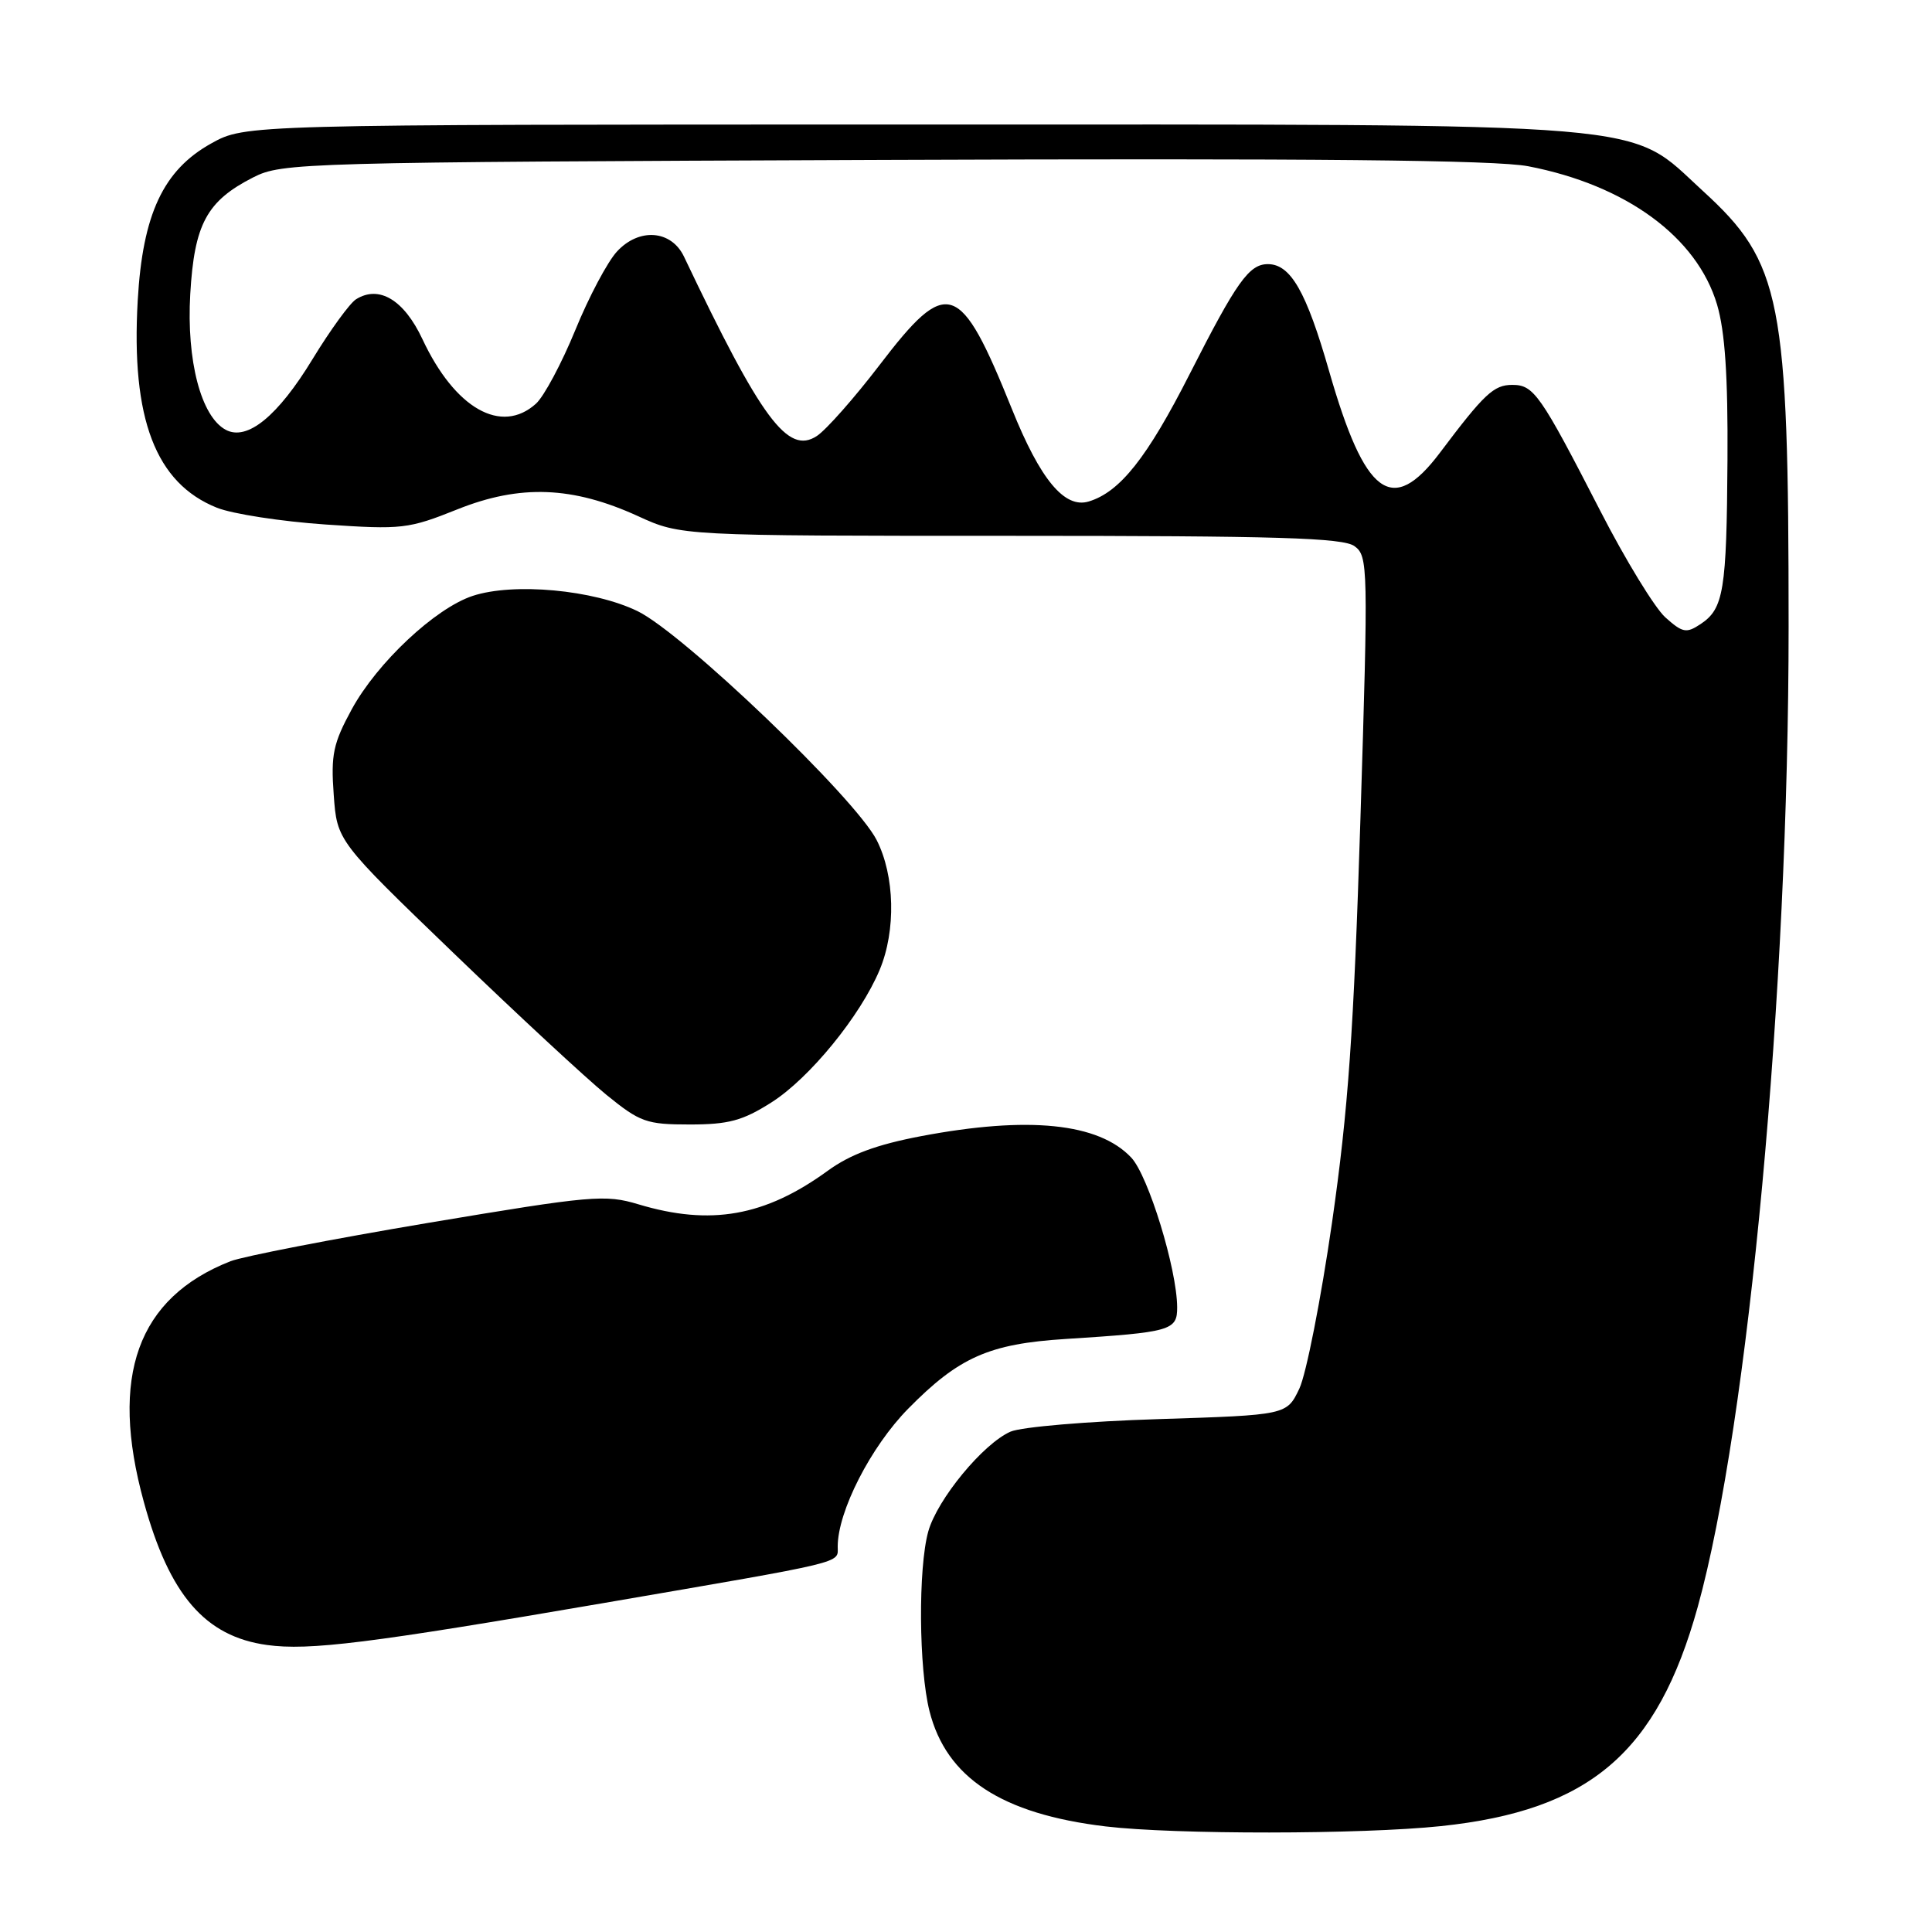 <?xml version="1.0" encoding="UTF-8" standalone="no"?>
<!DOCTYPE svg PUBLIC "-//W3C//DTD SVG 1.1//EN" "http://www.w3.org/Graphics/SVG/1.1/DTD/svg11.dtd" >
<svg xmlns="http://www.w3.org/2000/svg" xmlns:xlink="http://www.w3.org/1999/xlink" version="1.1" viewBox="0 0 256 256">
 <g >
 <path fill="currentColor"
d=" M 190.93 241.97 C 210.66 239.89 219.59 232.26 224.96 212.92 C 231.70 188.58 237.00 131.43 237.00 83.04 C 237.00 39.59 236.07 34.83 225.66 25.32 C 215.46 16.00 221.44 16.50 120.50 16.50 C 32.50 16.50 32.50 16.50 28.00 19.00 C 21.64 22.53 18.90 28.38 18.25 39.80 C 17.35 55.49 20.62 64.03 28.75 67.28 C 30.81 68.10 37.29 69.10 43.14 69.50 C 53.27 70.19 54.11 70.09 60.61 67.49 C 68.93 64.16 75.88 64.43 84.56 68.40 C 90.24 71.00 90.24 71.00 133.93 71.00 C 169.27 71.00 177.97 71.26 179.48 72.37 C 181.28 73.68 181.31 75.03 180.26 108.62 C 179.37 136.86 178.65 147.02 176.50 162.00 C 175.03 172.18 173.08 182.07 172.17 184.00 C 170.50 187.50 170.50 187.50 153.50 188.04 C 144.15 188.33 135.33 189.08 133.90 189.70 C 130.27 191.29 124.19 198.67 123.00 202.93 C 121.65 207.78 121.74 221.09 123.16 226.72 C 125.39 235.56 132.71 240.36 146.50 242.01 C 155.67 243.10 180.38 243.08 190.93 241.97 Z  M 80.00 212.41 C 112.58 206.81 111.00 207.19 111.00 204.93 C 111.00 200.27 115.38 191.70 120.34 186.66 C 127.06 179.83 131.06 178.06 141.21 177.42 C 155.19 176.53 156.00 176.30 155.98 173.20 C 155.95 168.14 152.16 155.80 149.90 153.39 C 145.58 148.80 136.27 147.85 122.03 150.55 C 116.15 151.67 112.66 152.96 109.67 155.14 C 101.36 161.18 94.15 162.45 84.60 159.58 C 80.17 158.25 78.46 158.40 56.73 162.04 C 44.00 164.18 32.22 166.47 30.54 167.12 C 18.21 171.97 14.47 182.35 19.06 199.02 C 22.44 211.35 27.17 216.84 35.38 217.97 C 40.96 218.74 48.90 217.75 80.00 212.41 Z  M 102.21 146.08 C 107.26 142.88 114.01 134.61 116.56 128.51 C 118.74 123.30 118.57 116.03 116.16 111.31 C 113.32 105.74 90.53 83.92 84.48 80.98 C 78.66 78.15 68.06 77.17 62.63 78.96 C 57.66 80.60 49.96 87.83 46.60 94.00 C 44.15 98.50 43.83 100.00 44.22 105.31 C 44.66 111.42 44.66 111.42 60.08 126.27 C 68.56 134.44 77.68 142.89 80.34 145.06 C 84.82 148.70 85.65 149.00 91.39 149.00 C 96.54 149.00 98.40 148.50 102.21 146.08 Z  M 220.66 81.80 C 219.26 80.53 215.38 74.19 212.05 67.70 C 204.08 52.20 203.24 51.00 200.38 51.00 C 197.93 51.00 196.68 52.17 190.79 60.00 C 184.46 68.40 180.87 65.74 176.11 49.16 C 173.09 38.62 171.01 35.00 168.00 35.00 C 165.51 35.00 163.86 37.32 157.65 49.54 C 152.01 60.65 148.40 65.20 144.26 66.45 C 141.06 67.42 137.85 63.56 134.08 54.19 C 127.19 37.11 125.56 36.57 116.53 48.39 C 113.21 52.73 109.48 56.95 108.24 57.77 C 104.39 60.30 100.89 55.57 90.63 34.00 C 88.95 30.48 84.69 30.15 81.76 33.32 C 80.51 34.66 78.02 39.35 76.23 43.74 C 74.43 48.13 72.09 52.52 71.02 53.49 C 66.43 57.63 60.28 54.14 55.97 44.93 C 53.53 39.73 50.22 37.74 47.17 39.66 C 46.34 40.19 43.76 43.74 41.43 47.56 C 36.81 55.16 32.75 58.47 29.91 56.95 C 26.64 55.20 24.70 47.79 25.21 38.97 C 25.75 29.68 27.39 26.64 33.56 23.50 C 37.39 21.56 39.80 21.49 117.00 21.19 C 174.14 20.97 198.19 21.20 202.50 22.03 C 215.47 24.53 224.86 31.41 227.52 40.36 C 228.57 43.93 228.97 49.82 228.90 60.93 C 228.79 78.27 228.40 80.66 225.34 82.69 C 223.45 83.95 222.95 83.85 220.66 81.80 Z "/>
</g>
</svg>